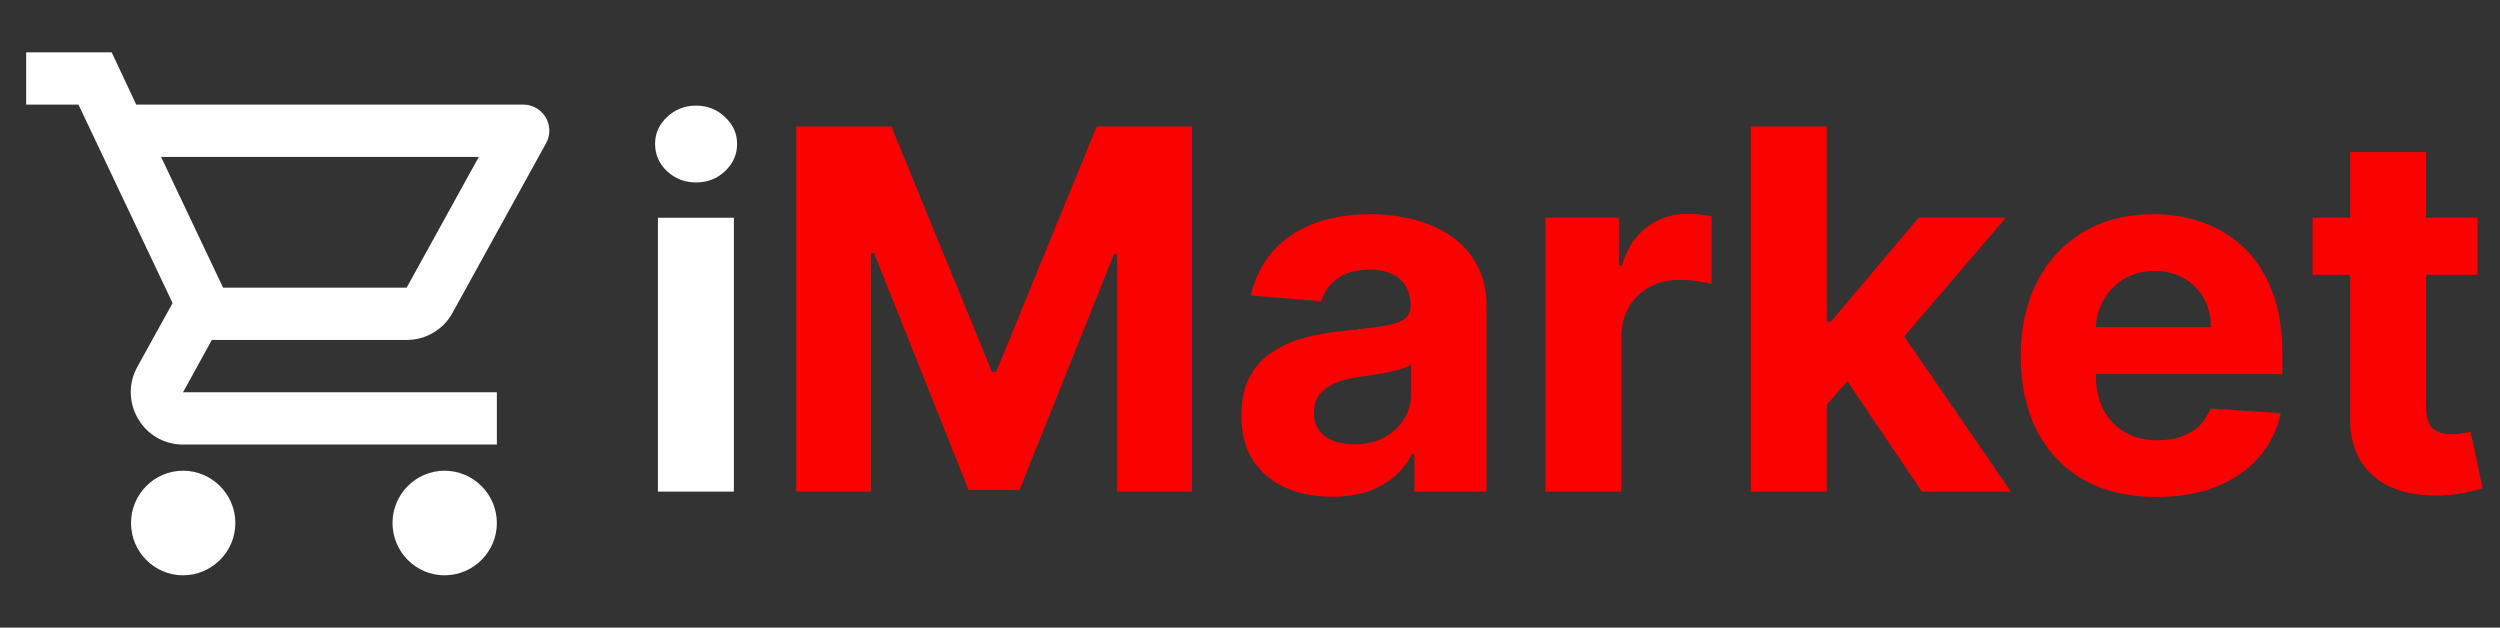 <svg width="239" height="60" viewBox="0 0 239 60" fill="none" xmlns="http://www.w3.org/2000/svg">
<rect x="0" y="0" width="239" height="60" fill="#333333" stroke="none"/>
<path d="M62.898 47V20.818H70.159V47H62.898ZM66.546 17.443C65.466 17.443 64.54 17.085 63.767 16.369C63.006 15.642 62.625 14.773 62.625 13.761C62.625 12.761 63.006 11.903 63.767 11.188C64.54 10.46 65.466 10.097 66.546 10.097C67.625 10.097 68.546 10.46 69.307 11.188C70.079 11.903 70.466 12.761 70.466 13.761C70.466 14.773 70.079 15.642 69.307 16.369C68.546 17.085 67.625 17.443 66.546 17.443Z" fill="white"/>
<path d="M76.112 12.091H85.215L94.828 35.545H95.237L104.851 12.091H113.953V47H106.794V24.278H106.504L97.47 46.83H92.595L83.561 24.193H83.271V47H76.112V12.091ZM127.364 47.494C125.693 47.494 124.205 47.205 122.898 46.625C121.591 46.034 120.557 45.165 119.795 44.017C119.045 42.858 118.67 41.415 118.67 39.688C118.67 38.233 118.938 37.011 119.472 36.023C120.006 35.034 120.733 34.239 121.653 33.636C122.574 33.034 123.619 32.58 124.79 32.273C125.972 31.966 127.21 31.75 128.506 31.625C130.028 31.466 131.256 31.318 132.188 31.182C133.119 31.034 133.795 30.818 134.216 30.534C134.636 30.25 134.847 29.829 134.847 29.273V29.171C134.847 28.091 134.506 27.256 133.824 26.665C133.153 26.074 132.199 25.778 130.96 25.778C129.653 25.778 128.614 26.068 127.841 26.648C127.068 27.216 126.557 27.932 126.307 28.796L119.591 28.25C119.932 26.659 120.602 25.284 121.602 24.125C122.602 22.954 123.892 22.057 125.472 21.432C127.063 20.796 128.903 20.477 130.994 20.477C132.449 20.477 133.841 20.648 135.17 20.989C136.511 21.329 137.699 21.858 138.733 22.574C139.778 23.29 140.602 24.21 141.205 25.335C141.807 26.449 142.108 27.784 142.108 29.341V47H135.222V43.369H135.017C134.597 44.188 134.034 44.909 133.33 45.534C132.625 46.148 131.778 46.631 130.79 46.983C129.801 47.324 128.659 47.494 127.364 47.494ZM129.443 42.483C130.511 42.483 131.455 42.273 132.273 41.852C133.091 41.42 133.733 40.841 134.199 40.114C134.665 39.386 134.898 38.562 134.898 37.642V34.864C134.67 35.011 134.358 35.148 133.96 35.273C133.574 35.386 133.136 35.494 132.648 35.597C132.159 35.688 131.67 35.773 131.182 35.852C130.693 35.92 130.25 35.983 129.852 36.04C129 36.165 128.256 36.364 127.619 36.636C126.983 36.909 126.489 37.278 126.136 37.744C125.784 38.199 125.608 38.767 125.608 39.449C125.608 40.438 125.966 41.193 126.682 41.716C127.409 42.227 128.33 42.483 129.443 42.483ZM147.741 47V20.818H154.781V25.386H155.054C155.531 23.761 156.332 22.534 157.457 21.704C158.582 20.864 159.878 20.443 161.344 20.443C161.707 20.443 162.099 20.466 162.52 20.511C162.94 20.557 163.31 20.619 163.628 20.699V27.142C163.287 27.04 162.815 26.949 162.213 26.869C161.611 26.79 161.06 26.75 160.56 26.75C159.491 26.75 158.537 26.983 157.696 27.449C156.866 27.903 156.207 28.54 155.719 29.358C155.241 30.176 155.003 31.119 155.003 32.188V47H147.741ZM173.962 39.466L173.979 30.756H175.036L183.422 20.818H191.757L180.49 33.977H178.768L173.962 39.466ZM167.382 47V12.091H174.643V47H167.382ZM183.746 47L176.041 35.597L180.882 30.466L192.251 47H183.746ZM206.173 47.511C203.48 47.511 201.162 46.966 199.219 45.875C197.287 44.773 195.798 43.216 194.753 41.205C193.707 39.182 193.185 36.79 193.185 34.028C193.185 31.335 193.707 28.972 194.753 26.938C195.798 24.903 197.27 23.318 199.168 22.182C201.077 21.046 203.315 20.477 205.884 20.477C207.611 20.477 209.219 20.756 210.707 21.312C212.207 21.858 213.514 22.682 214.628 23.784C215.753 24.886 216.628 26.273 217.253 27.943C217.878 29.602 218.19 31.546 218.19 33.773V35.767H196.082V31.267H211.355C211.355 30.222 211.128 29.296 210.673 28.489C210.219 27.682 209.588 27.051 208.781 26.597C207.986 26.131 207.06 25.898 206.003 25.898C204.901 25.898 203.923 26.153 203.071 26.665C202.23 27.165 201.571 27.841 201.094 28.693C200.616 29.534 200.372 30.472 200.361 31.506V35.784C200.361 37.08 200.599 38.199 201.077 39.142C201.565 40.085 202.253 40.812 203.139 41.324C204.026 41.835 205.077 42.091 206.293 42.091C207.099 42.091 207.838 41.977 208.509 41.75C209.179 41.523 209.753 41.182 210.23 40.727C210.707 40.273 211.071 39.716 211.321 39.057L218.037 39.5C217.696 41.114 216.997 42.523 215.94 43.727C214.895 44.92 213.543 45.852 211.884 46.523C210.236 47.182 208.332 47.511 206.173 47.511ZM236.855 20.818V26.273H221.088V20.818H236.855ZM224.668 14.546H231.929V38.955C231.929 39.625 232.031 40.148 232.236 40.523C232.44 40.886 232.724 41.142 233.088 41.29C233.463 41.438 233.895 41.511 234.384 41.511C234.724 41.511 235.065 41.483 235.406 41.426C235.747 41.358 236.009 41.307 236.19 41.273L237.332 46.676C236.969 46.79 236.457 46.92 235.798 47.068C235.139 47.227 234.338 47.324 233.395 47.358C231.645 47.426 230.111 47.193 228.793 46.659C227.486 46.125 226.469 45.295 225.741 44.17C225.014 43.045 224.656 41.625 224.668 39.909V14.546Z" fill="#FB0202"/>
<g clip-path="url(#clip0_163_613)">
<path d="M38.875 32.5C40.75 32.5 42.4 31.475 43.25 29.925L52.2 13.7C53.125 12.05 51.925 10 50.025 10H13.025L10.675 5H2.5V10H7.5L16.5 28.975L13.125 35.075C11.3 38.425 13.7 42.5 17.5 42.5H47.5V37.5H17.5L20.25 32.5H38.875ZM15.4 15H45.775L38.875 27.5H21.325L15.4 15ZM17.5 45C14.75 45 12.525 47.25 12.525 50C12.525 52.75 14.75 55 17.5 55C20.25 55 22.5 52.75 22.5 50C22.5 47.25 20.25 45 17.5 45ZM42.5 45C39.75 45 37.525 47.25 37.525 50C37.525 52.75 39.75 55 42.5 55C45.25 55 47.5 52.75 47.5 50C47.5 47.25 45.25 45 42.5 45Z" fill="white"/>
</g>
<defs>
<clipPath id="clip0_163_613">
<rect width="60" height="60" fill="white"/>
</clipPath>
</defs>
</svg>
